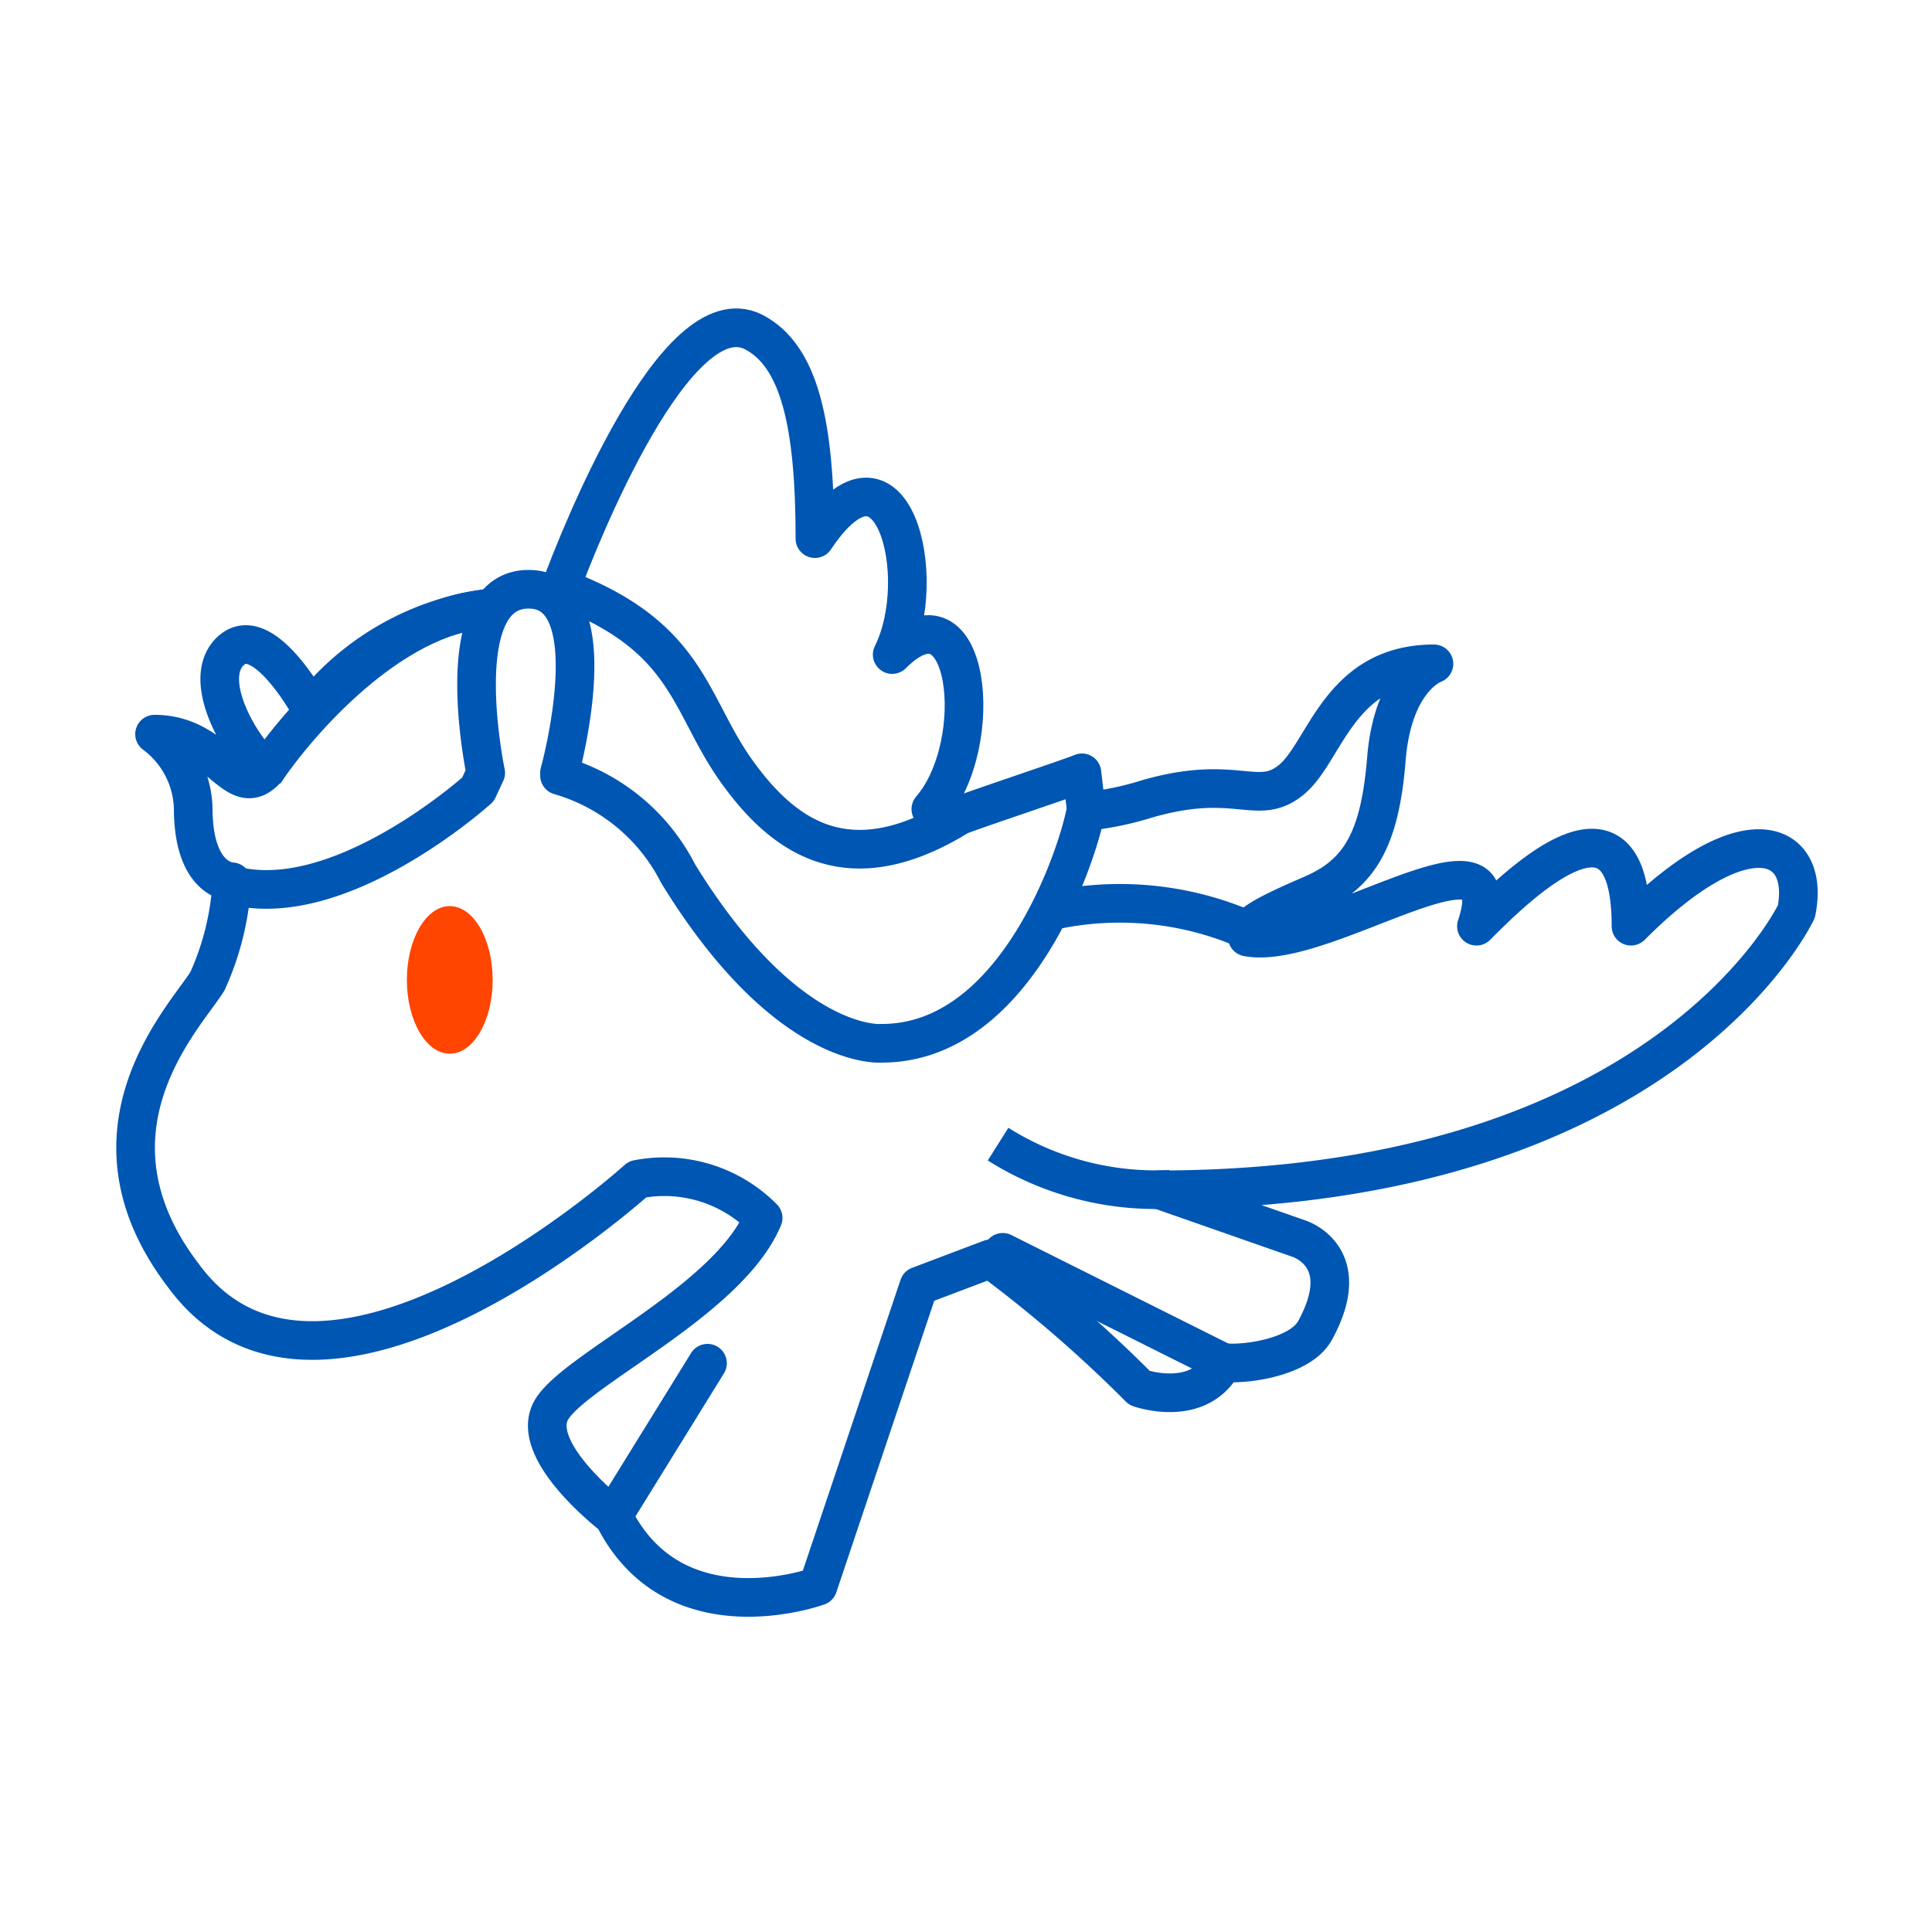 <svg xmlns="http://www.w3.org/2000/svg" viewBox="0 0 50 50"><defs><style>.cls-1,.cls-2,.cls-4{fill:none;}.cls-2,.cls-4{stroke:#0056b3;}.cls-2{stroke-linecap:round;stroke-linejoin:round;}.cls-3{fill:#ff4500;}.cls-4{stroke-miterlimit:10;}</style></defs><title>R_Django</title><g id="Layer_2" data-name="Layer 2"><g id="Layer_1-2" data-name="Layer 1"><rect class="cls-1" width="50" height="50"/><path class="cls-2" d="M24.09,20.94c1.47-1.7,1-6-1-4,1-2,0-6-2-3,0-3-.41-4.74-1.59-5.35-2-1-4.5,5.28-5,6.65"/><path class="cls-2" d="M12.63,15.74a7,7,0,0,0-4.58,2.61l0,0S6.84,16.11,6,16.82s.2,2.52.89,3.1C6.08,20.79,5.68,19,4,19a2.47,2.47,0,0,1,1,1.91c0,1.91,1,1.91,1,1.91a7.15,7.15,0,0,1-.63,2.57c-.53.88-3.51,3.86-.61,7.64C8.35,37.9,16.5,30.52,16.5,30.52a3.6,3.6,0,0,1,3.25,1c-.88,2.11-4.74,3.86-5.45,4.92s1.58,2.81,1.58,2.81c1.58,3.16,5.29,1.8,5.29,1.8l2.61-7.77,1.85-.7a34,34,0,0,1,3.86,3.34s1.54.55,2.17-.66c.52.07,2-.12,2.38-.84,1.05-1.93-.44-2.37-.44-2.37L30,30.79h.32c12.88-.13,16.17-7.2,16.17-7.2.37-1.82-1.27-2.64-4.28.38,0-4-3-1-4,0,1-3-3.94.67-5.93.28-.1-.28.44-.57,1.67-1.1s1.76-1.41,1.93-3.51,1.23-2.46,1.23-2.46c-2.46,0-2.81,2.28-3.69,3S32,20,29.67,20.68A7.83,7.83,0,0,1,28.1,21"/><ellipse class="cls-3" cx="11.64" cy="25.36" rx="1.11" ry="1.91"/><path class="cls-4" d="M6.84,20c.85-1.28,3.29-4.1,5.79-4.24"/><path class="cls-2" d="M14.49,15.21c3.34,1.23,3.33,3,4.56,4.73s2.92,2.93,5.76,1.18c.09-.06,3.09-1.06,3.19-1.12l.11.94C27.93,22,26.34,27,22.82,27c0,0-2.43.23-5.27-4.39a5,5,0,0,0-3.07-2.54V20s1.31-4.75-.8-4.75S12.57,20,12.57,20l-.2.43s-3.68,3.32-6.49,2.44"/><line class="cls-2" x1="18.31" y1="35.28" x2="15.88" y2="39.21"/><line class="cls-2" x1="31.69" y1="35.28" x2="25.95" y2="32.41"/><path class="cls-4" d="M32.12,24a8.23,8.23,0,0,0-4.95-.42"/><path class="cls-4" d="M25.83,29.61a7.66,7.66,0,0,0,4.46,1.17"/></g></g></svg>
